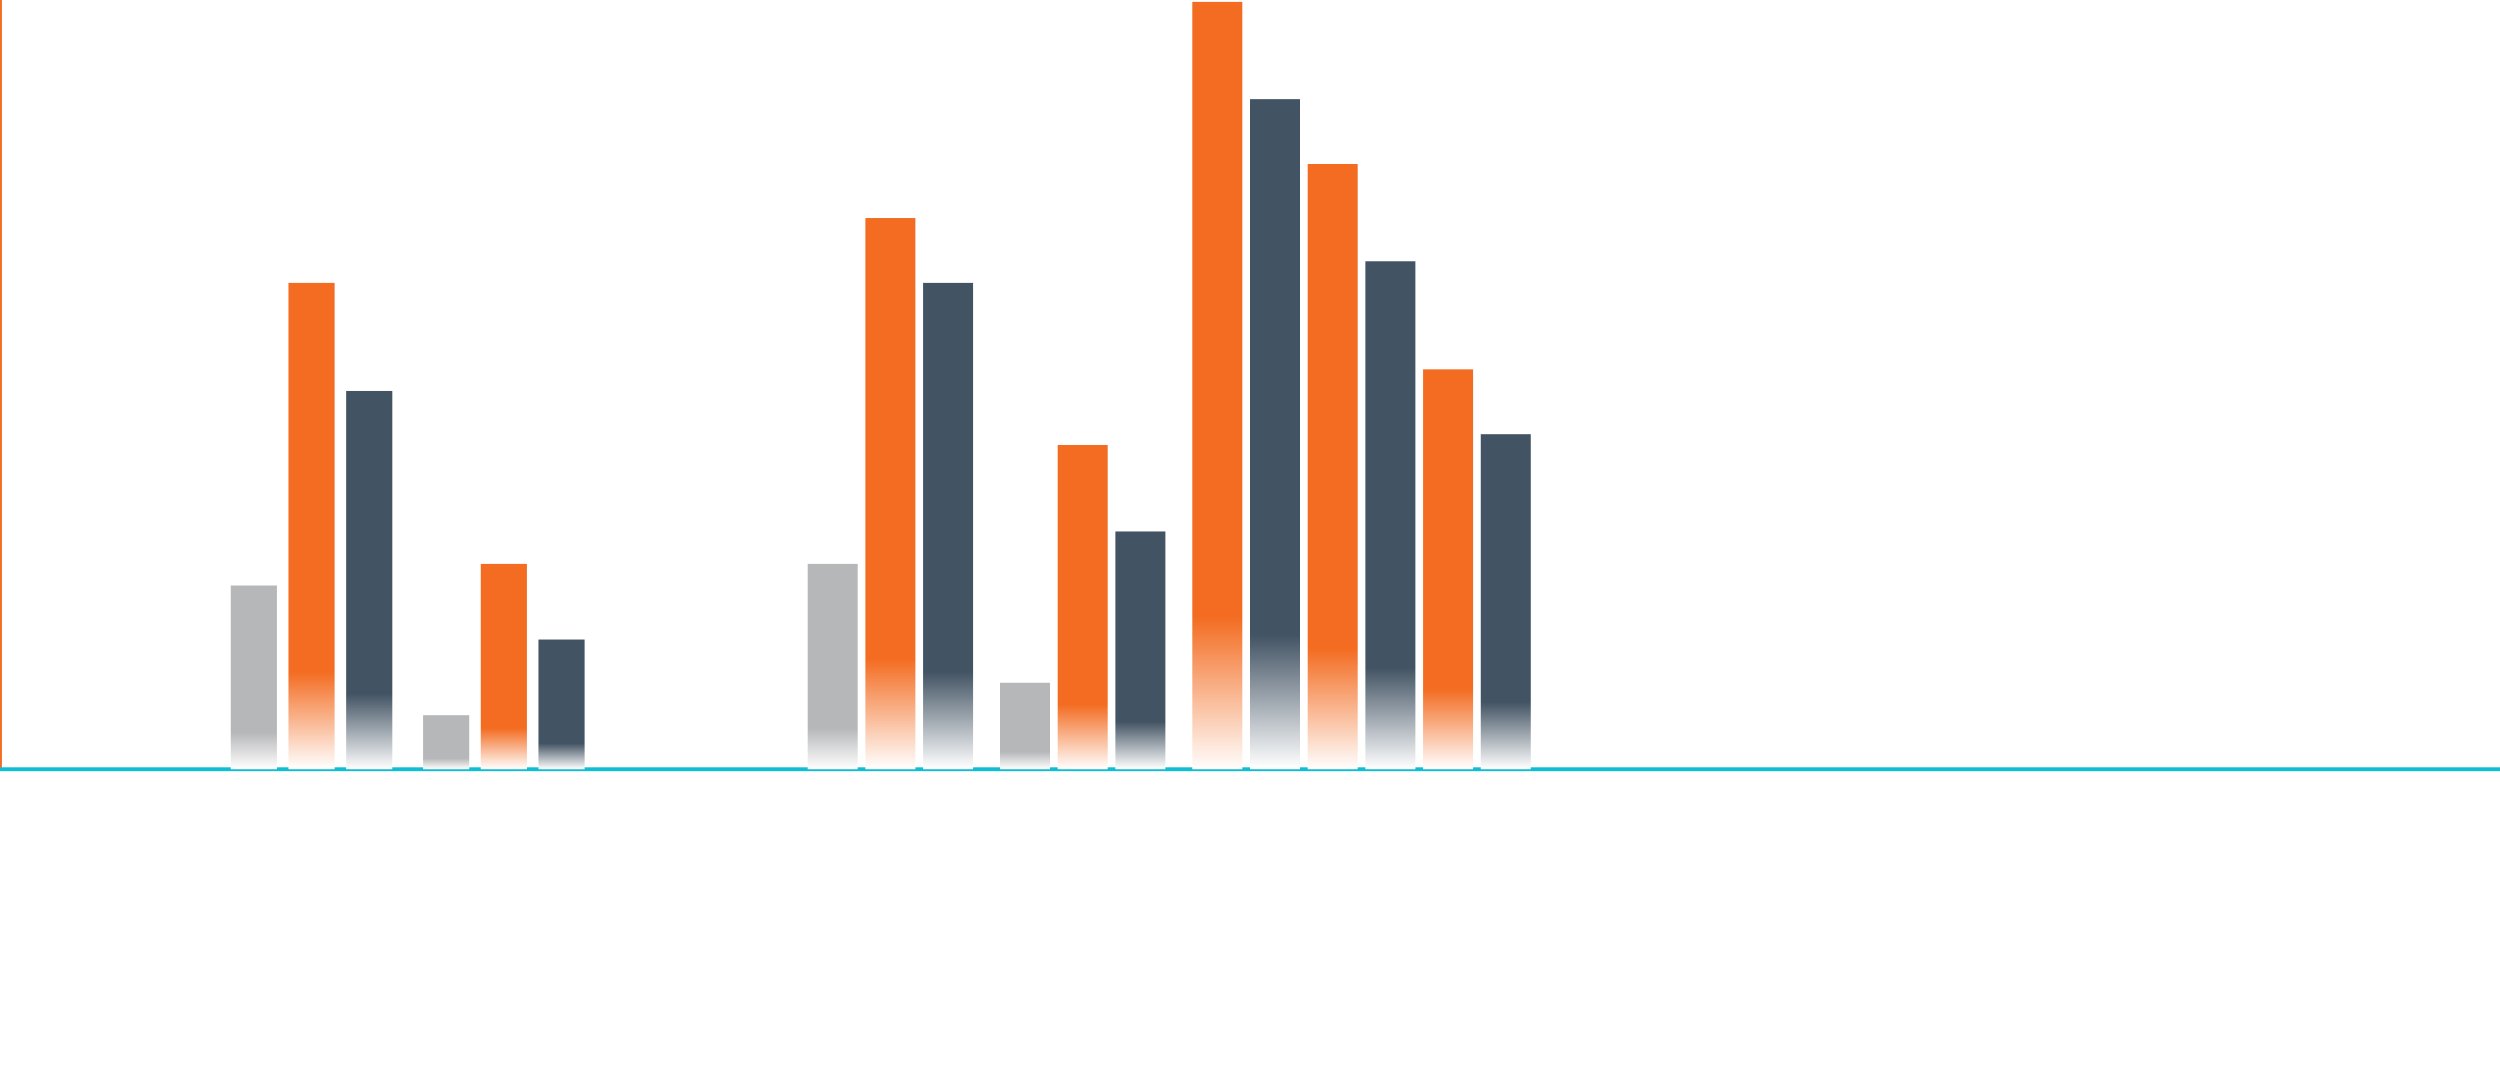 <svg version="1.1" xmlns="http://www.w3.org/2000/svg" viewBox="0 0 650 281" width="650" height="281">
    <defs>
        <linearGradient id="MyGradient1" x1="0%" y1="20%" x2="0%" y2="0%">
            <stop offset="0%" stop-color="#B6B7B9"></stop>
            <stop offset="100%" stop-color="#fff"></stop>
        </linearGradient>
        <linearGradient id="MyGradient2" x1="0%" y1="20%" x2="0%" y2="0%">
            <stop offset="0%" stop-color="#F36C21"></stop>
            <stop offset="100%" stop-color="#fff"></stop>
        </linearGradient>
        <linearGradient id="MyGradient3" x1="0%" y1="20%" x2="0%" y2="0%">
            <stop offset="0%" stop-color="#425363"></stop>
            <stop offset="100%" stop-color="#fff"></stop>
        </linearGradient>
    </defs>
    <style type="text/css">
        .tag1 {
        fill: url("#MyGradient1");
        }

        .tag2 {
        fill: url("#MyGradient2");
        }

        .tag3 {
        fill: url("#MyGradient3");
        }

        .grid line {
        stroke-width: 1;
        }

        .grid.y-grid line {
        stroke: #0FBED3;
        }

        .grid.x-grid line {
        stroke: #F36C21;
        }
        }
    </style>
    <g class="grid x-grid">
        <line x1="0" x2="0" y1="0" y2="200"></line>
    </g>
    <g class="grid y-grid">
        <line x1="0" x2="100%" y1="200" y2="200"></line>
    </g>
    <g>
        <g transform="scale(1, -1) translate(0, -200)">
            <g>
                <g>
                    <rect class="tag1" x="10" y="0" width="12px">
                        <animate attributeName="height" from="0" to="40%" dur="2s" fill="freeze"></animate>
                    </rect>
                    <rect class="tag2" x="25" y="0" width="12px">
                        <animate attributeName="height" from="0" to="70%" dur="2s" fill="freeze"></animate>
                    </rect>
                    <rect class="tag3" x="40" y="0" width="12px">
                        <animate attributeName="height" from="0" to="61%" dur="2s" fill="freeze"></animate>
                    </rect>
                </g>
            </g>
            <g transform="translate(50)">
                <g>
                    <rect class="tag1" x="10" y="0" width="12px" height="17%">
                        <animate attributeName="height" from="0" to="17%" dur="2s" begin="2s" fill="freeze"></animate>
                    </rect>
                    <rect class="tag2" x="25" y="0" width="12px" height="45%">
                        <animate attributeName="height" from="0" to="45%" dur="2s" begin="2s" fill="freeze"></animate>
                    </rect>
                    <rect class="tag3" x="40" y="0" width="12px" height="35%">
                        <animate attributeName="height" from="0" to="35%" dur="2s" begin="2s" fill="freeze"></animate>
                    </rect>
                </g>
            </g>
            <g transform="translate(100)">
                <g>
                    <rect class="tag1" x="10" y="0" width="12px" height="5%">
                        <animate attributeName="height" from="0" to="5%" dur="2s" begin="2s" fill="freeze"></animate>
                    </rect>
                    <rect class="tag2" x="25" y="0" width="12px" height="19%">
                        <animate attributeName="height" from="0" to="19%" dur="2s" begin="2s" fill="freeze"></animate>
                    </rect>
                    <rect class="tag3" x="40" y="0" width="12px" height="12%">
                        <animate attributeName="height" from="0" to="12%" dur="2s" begin="2s" fill="freeze"></animate>
                    </rect>
                </g>
            </g>
        </g>
        <g transform="scale(1, -1) translate(150, -200)">
            <g>
                <g>
                    <rect class="tag1" x="10" y="0" width="12px">
                        <animate attributeName="height" from="0" to="37%" dur="2s" begin="2s" fill="freeze"></animate>
                    </rect>
                    <rect class="tag2" x="25" y="0" width="12px">
                        <animate attributeName="height" from="0" to="74%" dur="2s" begin="2s" fill="freeze"></animate>
                    </rect>
                    <rect class="tag3" x="40" y="0" width="12px">
                        <animate attributeName="height" from="0" to="66%" dur="2s" begin="2s" fill="freeze"></animate>
                    </rect>
                </g>
            </g>
            <g transform="translate(50)">
                <g>
                    <rect class="tag1" x="10" y="0" width="2%" height="19%">
                        <animate attributeName="height" from="0" to="19%" dur="2s" begin="2s" fill="freeze"></animate>
                    </rect>
                    <rect class="tag2" x="25" y="0" width="2%" height="51%">
                        <animate attributeName="height" from="0" to="51%" dur="2s" begin="2s" fill="freeze"></animate>
                    </rect>
                    <rect class="tag3" x="40" y="0" width="2%" height="45%">
                        <animate attributeName="height" from="0" to="45%" dur="2s" begin="2s" fill="freeze"></animate>
                    </rect>
                </g>
            </g>
            <g transform="translate(100)">
                <g>
                    <rect class="tag1" x="10" y="0" width="2%" height="8%">
                        <animate attributeName="height" from="0" to="8%" dur="2s" begin="2s" fill="freeze"></animate>
                    </rect>
                    <rect class="tag2" x="25" y="0" width="2%" height="30%">
                        <animate attributeName="height" from="0" to="30%" dur="2s" begin="2s" fill="freeze"></animate>
                    </rect>
                    <rect class="tag3" x="40" y="0" width="2%" height="22%">
                        <animate attributeName="height" from="0" to="22%" dur="2s" begin="2s" fill="freeze"></animate>
                    </rect>
                </g>
            </g>
        </g>
        <g transform="scale(1, -1) translate(300, -200)">
            <g>
                <rect class="tag2" x="10" y="0" width="2%" height="71%">
                    <animate attributeName="height" from="0" to="71%" dur="2s" begin="2s" fill="freeze"></animate>
                </rect>
                <rect class="tag3" x="25" y="0" width="2%" height="62%">
                    <animate attributeName="height" from="0" to="62%" dur="2s" begin="2s" fill="freeze"></animate>
                </rect>
            </g>
            <g transform="translate(30)">
                <rect class="tag2" x="10" y="0" width="2%" height="56%">
                    <animate attributeName="height" from="0" to="56%" dur="2s" begin="2s" fill="freeze"></animate>
                </rect>
                <rect class="tag3" x="25" y="0" width="2%" height="47%">
                    <animate attributeName="height" from="0" to="47%" dur="2s" begin="2s" fill="freeze"></animate>
                </rect>
            </g>
            <g transform="translate(60)">
                <rect class="tag2" x="10" y="0" width="2%" height="37%">
                    <animate attributeName="height" from="0" to="37%" dur="2s" begin="2s" fill="freeze"></animate>
                </rect>
                <rect class="tag3" x="25" y="0" width="2%" height="31%">
                    <animate attributeName="height" from="0" to="31%" dur="2s" begin="2s" fill="freeze"></animate>
                </rect>
            </g>
        </g>
    </g><!-- react-text: 640 -->
    Sorry, your browser does not support inline SVG.<!-- /react-text -->
</svg>